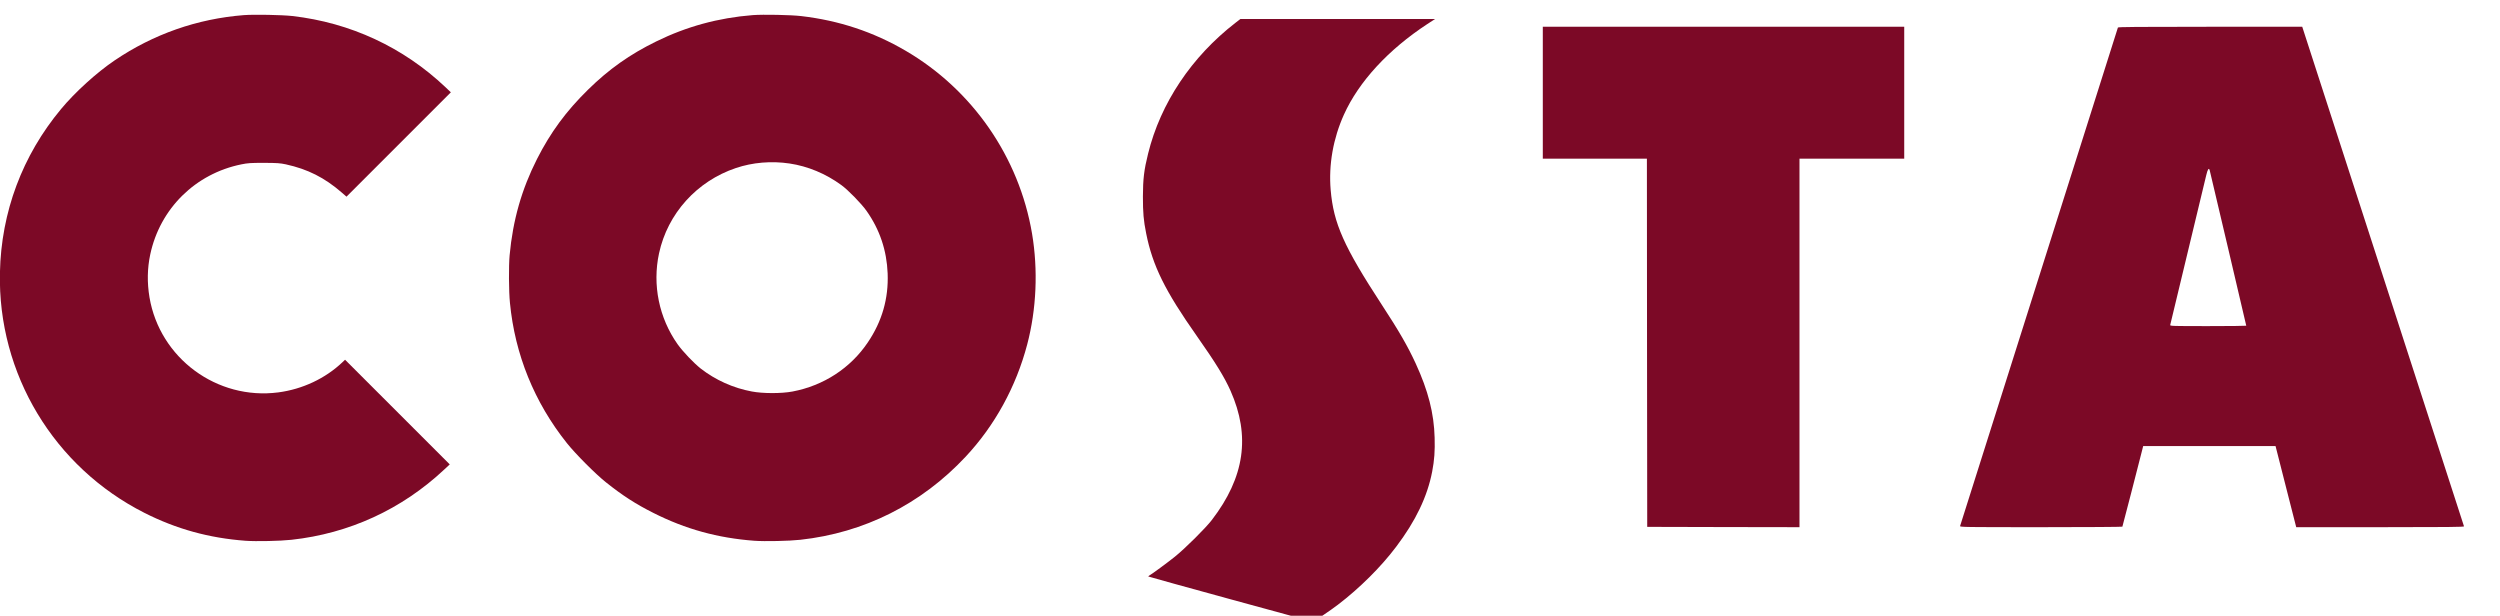 <?xml version="1.0" encoding="UTF-8" standalone="no"?>
<svg
   version="1.0"
   width="812pt"
   height="200pt"
   viewBox="0 0 812 200"
   preserveAspectRatio="xMidYMid"
   id="svg32"
   xmlns="http://www.w3.org/2000/svg"
   xmlns:svg="http://www.w3.org/2000/svg">
  <defs
     id="defs36" />
  <g
     transform="matrix(0.021,0,0,-0.021,-2.897,330.411)"
     fill="#000000"
     stroke="none"
     id="g30"
     style="fill:#7c0926;fill-opacity:1">
    <path
       d="m 3910,15500 c -722,-57 -1397,-293 -2000,-701 -275,-186 -613,-492 -828,-752 C 483,13327 157,12455 137,11520 102,9953 972,8508 2375,7800 c 493,-249 997,-388 1560,-430 162,-12 539,-4 710,15 892,97 1707,471 2363,1086 l 86,80 -809,809 -810,810 -40,-38 c -265,-252 -619,-418 -992,-467 -949,-124 -1834,529 -1993,1470 -38,229 -34,450 12,665 151,708 698,1248 1410,1392 99,20 142,23 348,23 206,-1 248,-4 339,-23 338,-74 599,-206 862,-434 l 76,-66 807,807 807,807 -85,81 c -651,616 -1468,996 -2366,1099 -162,18 -590,26 -750,14 z"
       id="path20"
       style="fill:#7c0926;fill-opacity:1" />
    <path
       d="m 11780,15500 c -530,-42 -1023,-176 -1494,-408 -408,-200 -730,-428 -1053,-745 -341,-335 -579,-659 -789,-1072 -238,-470 -374,-947 -424,-1490 -15,-163 -13,-556 5,-735 77,-799 377,-1538 881,-2170 136,-170 441,-476 604,-606 256,-204 458,-335 735,-474 495,-250 996,-388 1560,-430 162,-12 539,-4 710,15 988,108 1871,551 2558,1285 451,482 780,1082 952,1735 144,546 170,1154 75,1717 -200,1181 -920,2222 -1955,2827 -498,291 -1029,468 -1615,536 -160,19 -588,27 -750,15 z m 570,-2295 c 282,-42 559,-157 800,-333 106,-77 313,-289 392,-402 203,-288 311,-609 325,-965 15,-388 -86,-740 -306,-1066 -268,-399 -685,-670 -1167,-761 -171,-32 -457,-32 -629,1 -286,53 -561,177 -790,355 -108,86 -275,261 -357,376 -287,406 -392,918 -287,1405 132,615 585,1117 1189,1320 258,87 549,112 830,70 z"
       id="path22"
       style="fill:#7c0926;fill-opacity:1" />
    <path
       d="m 19249,15383 c -681,-526 -1162,-1246 -1354,-2026 -63,-253 -79,-392 -80,-662 0,-254 10,-370 50,-570 100,-502 292,-890 785,-1590 289,-411 426,-634 520,-845 311,-700 219,-1338 -290,-2000 -97,-126 -413,-440 -570,-566 -113,-91 -355,-269 -398,-293 -9,-5 -15,-12 -12,-14 7,-7 2525,-697 2542,-697 17,0 270,169 388,260 337,257 666,584 901,896 303,400 484,779 558,1164 34,178 44,319 38,524 -10,378 -100,729 -293,1148 -122,265 -258,502 -524,908 -587,899 -747,1258 -791,1776 -33,390 38,795 205,1165 230,510 687,1006 1290,1401 l 120,78 h -1506 -1506 z"
       id="path24"
       style="fill:#7c0926;fill-opacity:1" />
    <path
       d="m 24000,14300 v -1020 h 805 805 l 2,-2847 3,-2848 1178,-3 1177,-2 v 2850 2850 h 810 810 v 1020 1020 h -2795 -2795 z"
       id="path26"
       style="fill:#7c0926;fill-opacity:1" />
    <path
       d="m 32895,15308 c -4,-13 -2431,-7678 -2441,-7710 -5,-17 59,-18 1250,-18 690,0 1257,4 1260,8 2,4 63,237 135,517 72,281 143,560 159,620 l 28,110 h 1024 1023 l 37,-145 c 21,-80 84,-327 140,-550 56,-223 111,-440 123,-482 l 20,-78 h 1300 c 1035,0 1298,3 1295,13 -3,6 -566,1748 -1253,3870 l -1249,3857 h -1423 c -1130,0 -1425,-3 -1428,-12 z m 1419,-2205 c 7,-25 566,-2400 566,-2407 0,-3 -266,-6 -591,-6 -558,0 -590,1 -585,18 5,17 513,2126 557,2315 22,93 40,121 53,80 z"
       id="path28"
       style="fill:#7c0926;fill-opacity:1" />
  </g>
</svg>
